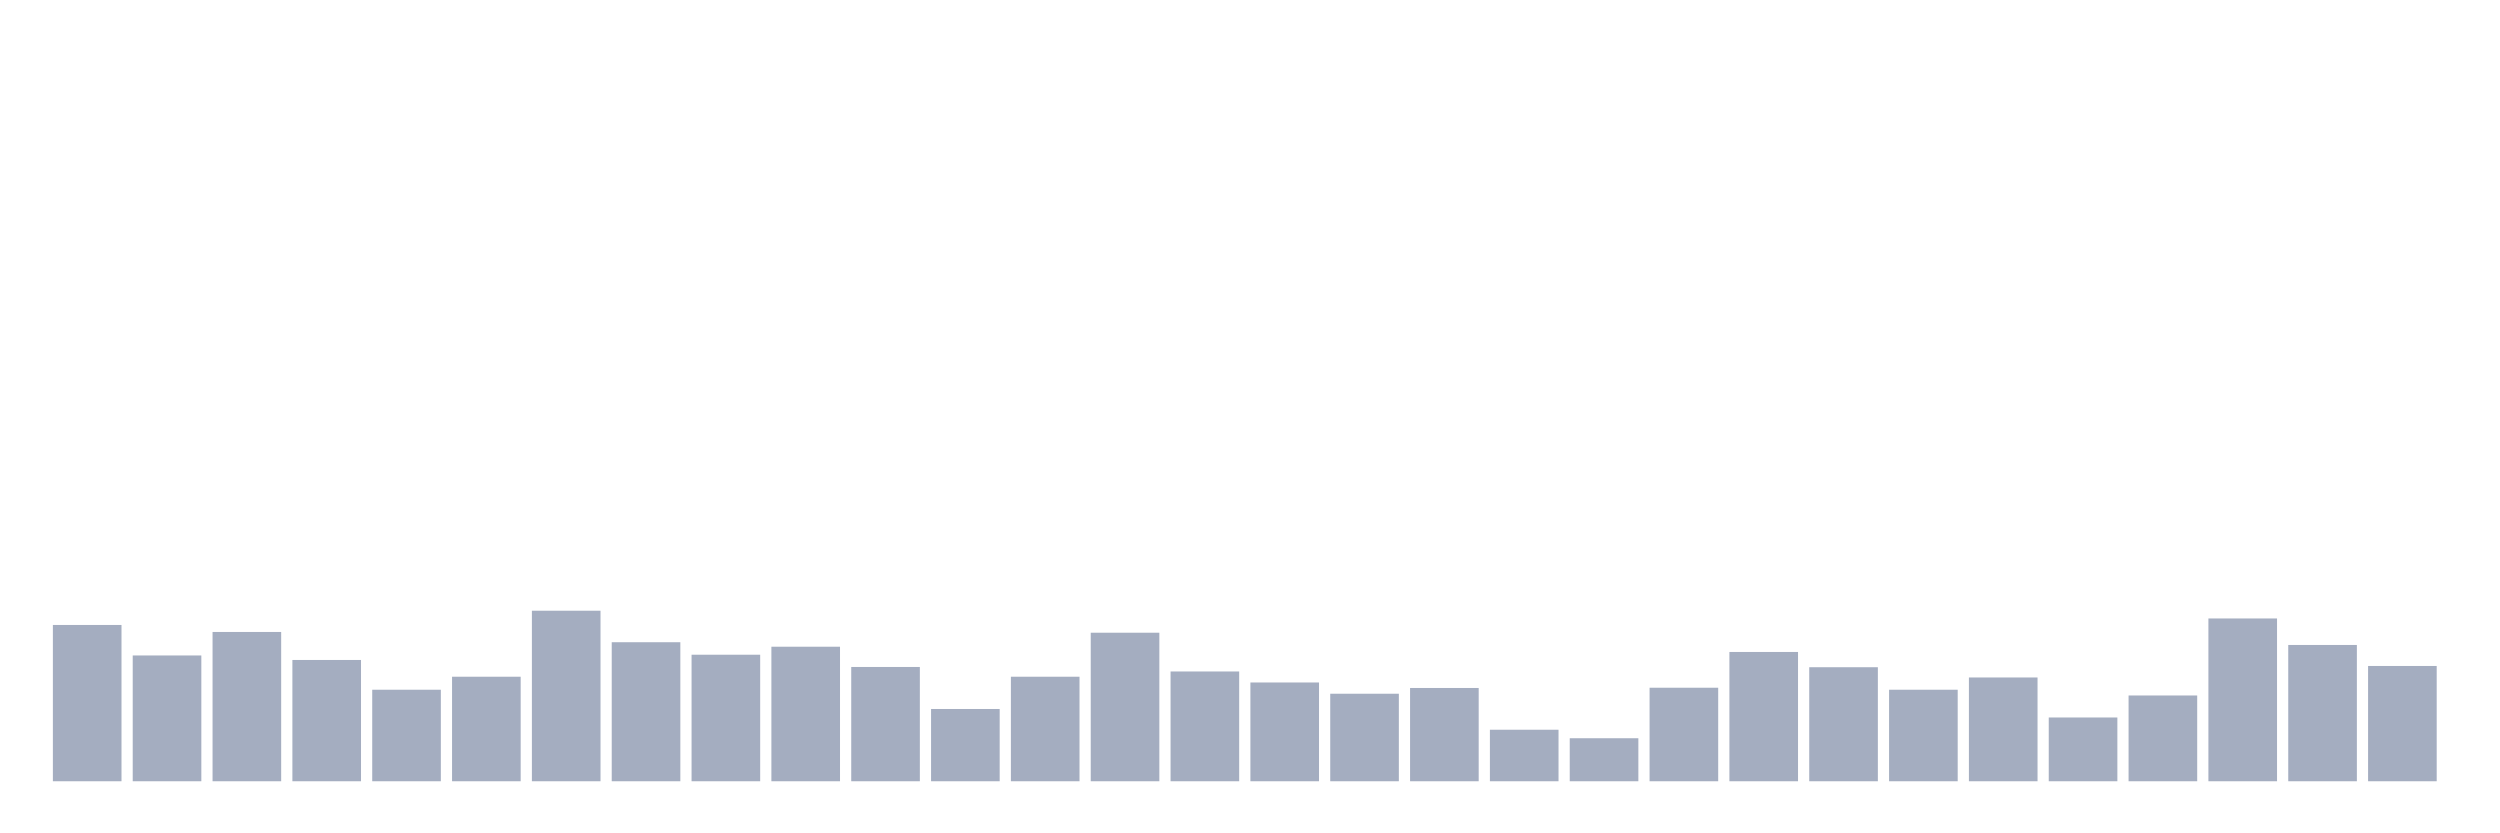 <svg xmlns="http://www.w3.org/2000/svg" viewBox="0 0 480 160"><g transform="translate(10,10)"><rect class="bar" x="0.153" width="13.175" y="109.993" height="30.007" fill="rgb(164,173,192)"></rect><rect class="bar" x="15.482" width="13.175" y="115.85" height="24.15" fill="rgb(164,173,192)"></rect><rect class="bar" x="30.81" width="13.175" y="111.337" height="28.663" fill="rgb(164,173,192)"></rect><rect class="bar" x="46.138" width="13.175" y="116.715" height="23.285" fill="rgb(164,173,192)"></rect><rect class="bar" x="61.466" width="13.175" y="122.428" height="17.572" fill="rgb(164,173,192)"></rect><rect class="bar" x="76.794" width="13.175" y="119.931" height="20.069" fill="rgb(164,173,192)"></rect><rect class="bar" x="92.123" width="13.175" y="107.257" height="32.743" fill="rgb(164,173,192)"></rect><rect class="bar" x="107.451" width="13.175" y="113.306" height="26.694" fill="rgb(164,173,192)"></rect><rect class="bar" x="122.779" width="13.175" y="115.706" height="24.294" fill="rgb(164,173,192)"></rect><rect class="bar" x="138.107" width="13.175" y="114.17" height="25.83" fill="rgb(164,173,192)"></rect><rect class="bar" x="153.436" width="13.175" y="118.059" height="21.941" fill="rgb(164,173,192)"></rect><rect class="bar" x="168.764" width="13.175" y="126.125" height="13.875" fill="rgb(164,173,192)"></rect><rect class="bar" x="184.092" width="13.175" y="119.931" height="20.069" fill="rgb(164,173,192)"></rect><rect class="bar" x="199.42" width="13.175" y="111.481" height="28.519" fill="rgb(164,173,192)"></rect><rect class="bar" x="214.748" width="13.175" y="118.923" height="21.077" fill="rgb(164,173,192)"></rect><rect class="bar" x="230.077" width="13.175" y="121.036" height="18.964" fill="rgb(164,173,192)"></rect><rect class="bar" x="245.405" width="13.175" y="123.196" height="16.804" fill="rgb(164,173,192)"></rect><rect class="bar" x="260.733" width="13.175" y="122.092" height="17.908" fill="rgb(164,173,192)"></rect><rect class="bar" x="276.061" width="13.175" y="130.11" height="9.89" fill="rgb(164,173,192)"></rect><rect class="bar" x="291.39" width="13.175" y="131.742" height="8.258" fill="rgb(164,173,192)"></rect><rect class="bar" x="306.718" width="13.175" y="122.044" height="17.956" fill="rgb(164,173,192)"></rect><rect class="bar" x="322.046" width="13.175" y="115.178" height="24.822" fill="rgb(164,173,192)"></rect><rect class="bar" x="337.374" width="13.175" y="118.107" height="21.893" fill="rgb(164,173,192)"></rect><rect class="bar" x="352.702" width="13.175" y="122.428" height="17.572" fill="rgb(164,173,192)"></rect><rect class="bar" x="368.031" width="13.175" y="120.075" height="19.925" fill="rgb(164,173,192)"></rect><rect class="bar" x="383.359" width="13.175" y="127.757" height="12.243" fill="rgb(164,173,192)"></rect><rect class="bar" x="398.687" width="13.175" y="123.532" height="16.468" fill="rgb(164,173,192)"></rect><rect class="bar" x="414.015" width="13.175" y="108.745" height="31.255" fill="rgb(164,173,192)"></rect><rect class="bar" x="429.344" width="13.175" y="113.834" height="26.166" fill="rgb(164,173,192)"></rect><rect class="bar" x="444.672" width="13.175" y="117.867" height="22.133" fill="rgb(164,173,192)"></rect></g></svg>